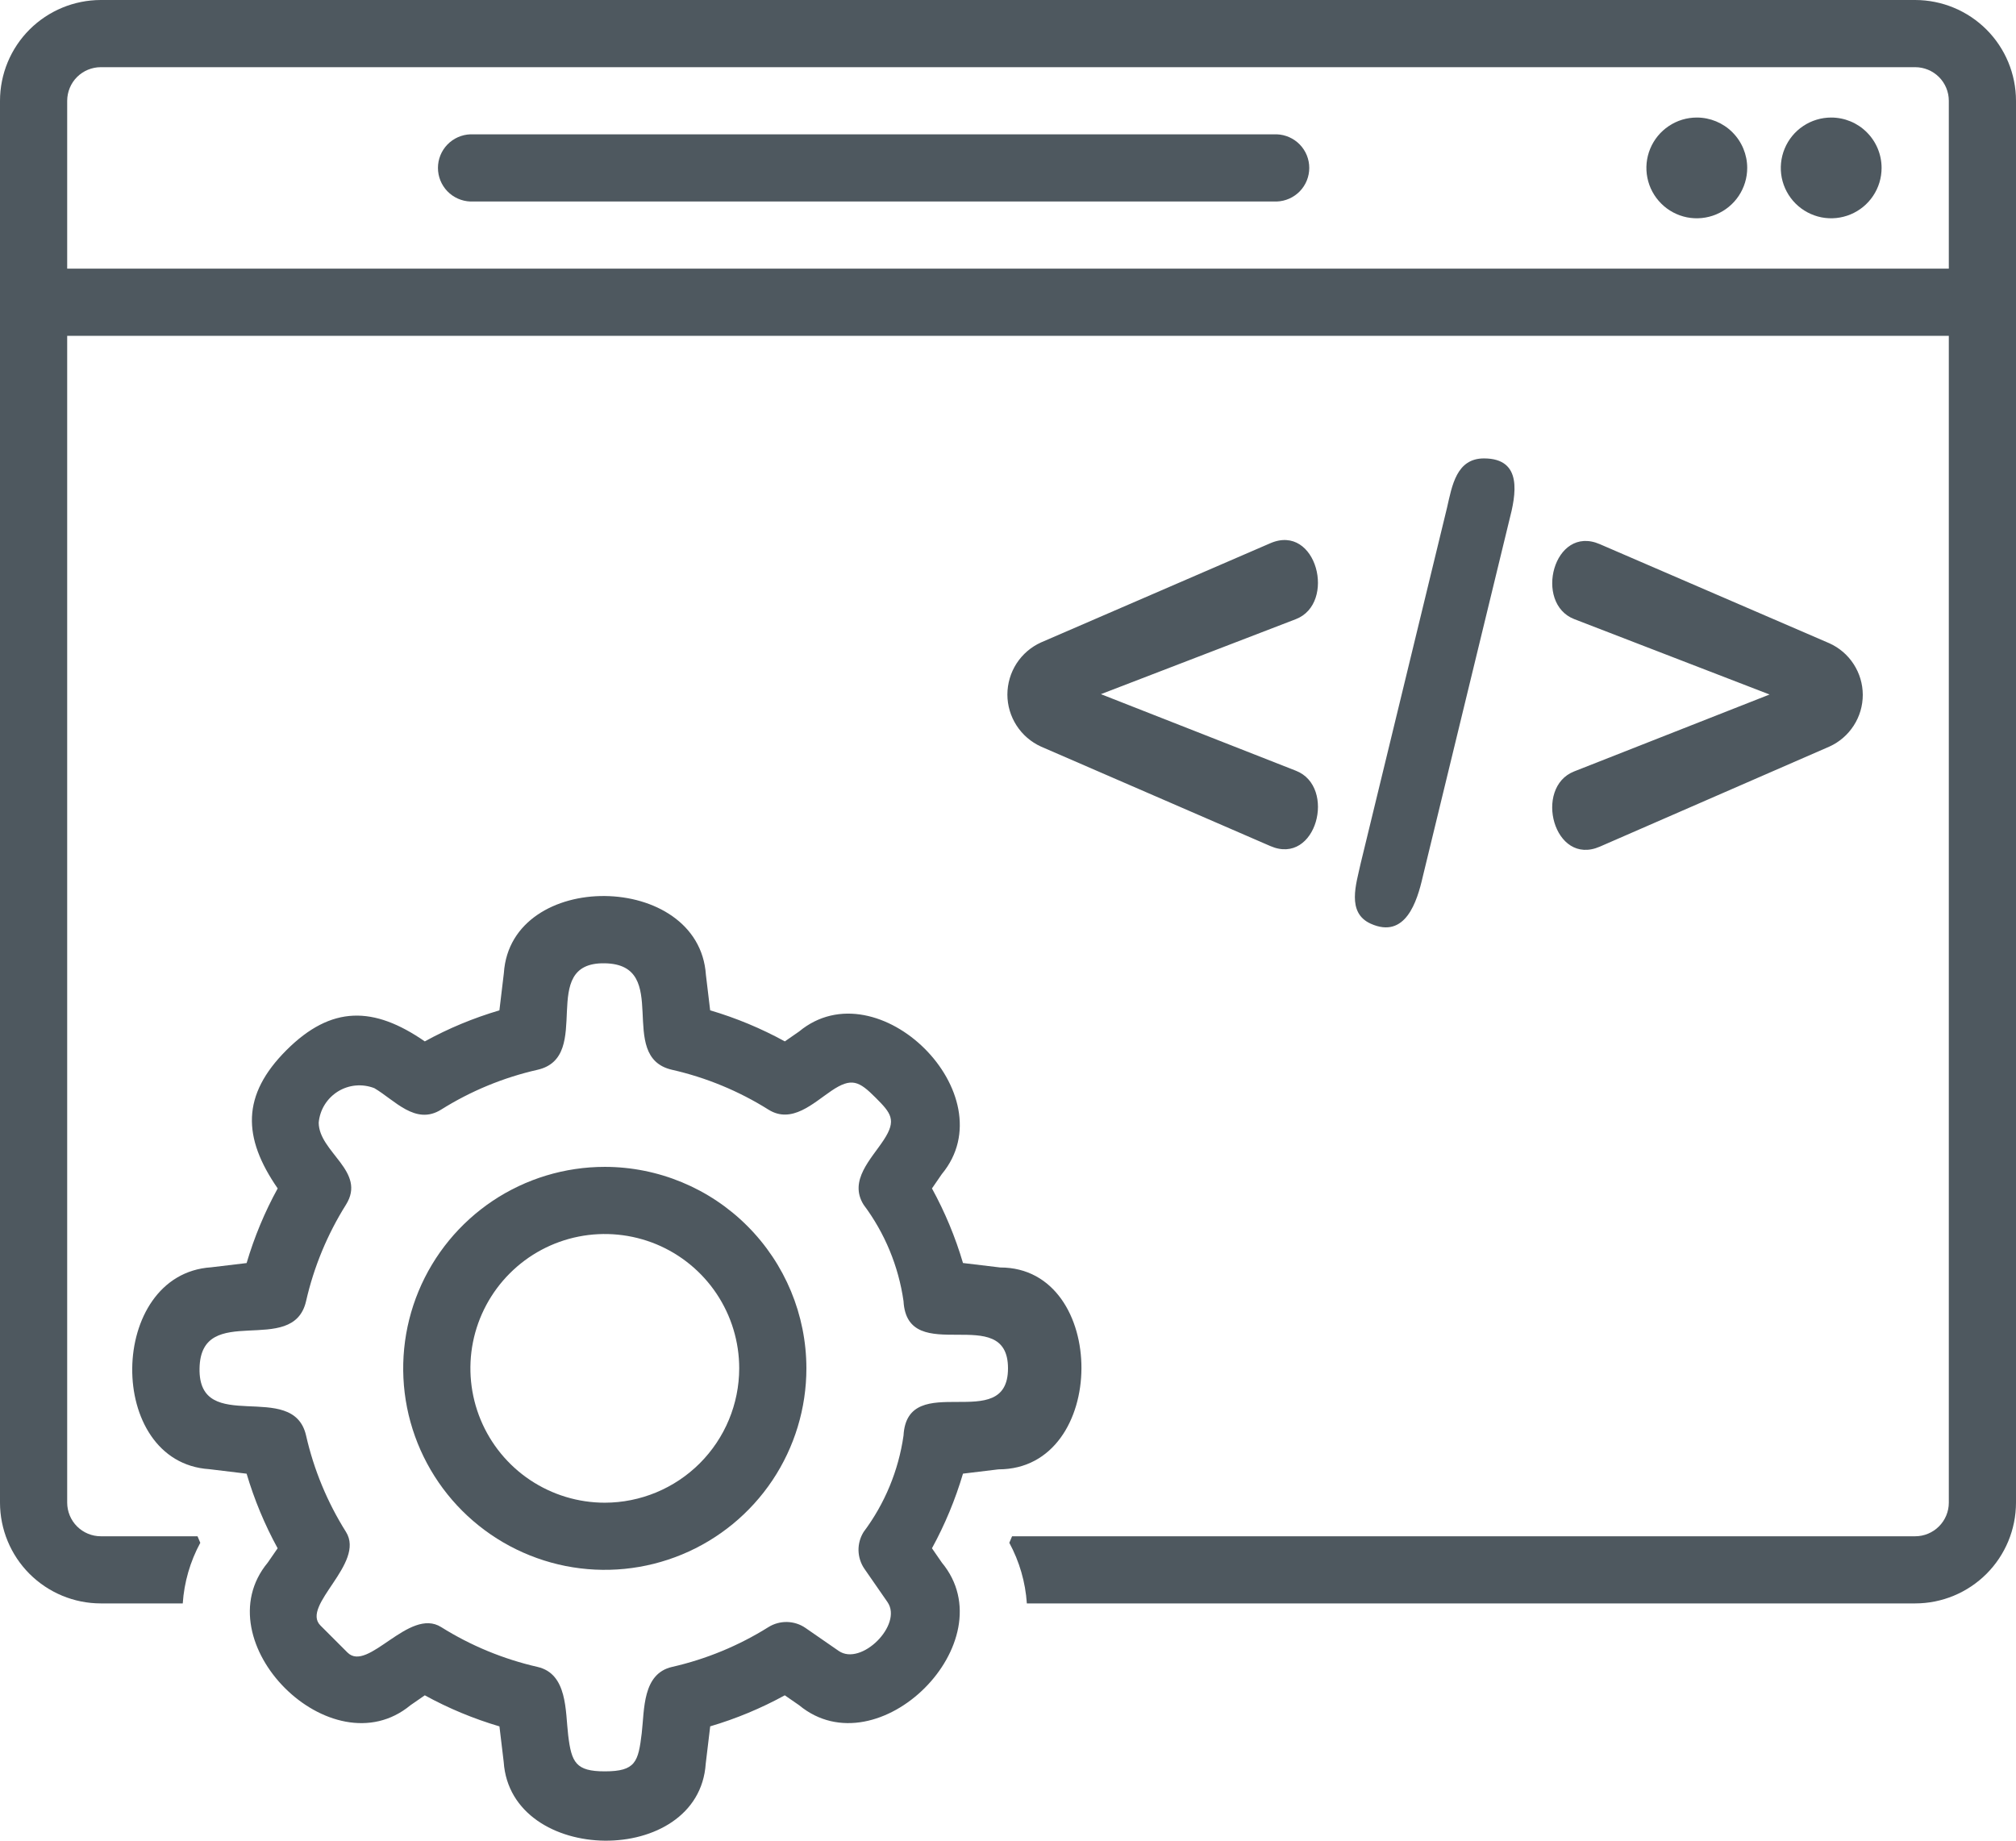 <svg width="46" height="42" viewBox="0 0 46 42" fill="none" xmlns="http://www.w3.org/2000/svg">
<g id="Vector">
<path d="M13.8 26.625C12.89 26.625 12.001 26.894 11.244 27.399C10.488 27.905 9.898 28.623 9.55 29.463C9.202 30.303 9.111 31.227 9.288 32.119C9.466 33.011 9.904 33.83 10.547 34.473C11.191 35.116 12.01 35.554 12.903 35.732C13.795 35.909 14.72 35.818 15.56 35.47C16.401 35.122 17.119 34.533 17.625 33.777C18.13 33.021 18.4 32.132 18.4 31.222C18.399 30.003 17.914 28.835 17.051 27.973C16.189 27.111 15.02 26.626 13.8 26.625ZM13.8 34.288C13.194 34.288 12.601 34.108 12.096 33.771C11.592 33.434 11.199 32.955 10.967 32.395C10.735 31.835 10.674 31.219 10.792 30.624C10.911 30.03 11.203 29.484 11.632 29.055C12.06 28.626 12.607 28.334 13.202 28.216C13.797 28.098 14.413 28.159 14.974 28.39C15.534 28.622 16.013 29.015 16.35 29.519C16.687 30.023 16.867 30.616 16.867 31.222C16.866 32.035 16.542 32.814 15.967 33.389C15.393 33.963 14.613 34.287 13.8 34.288Z" fill="#4E585F"/>
<path d="M29.567 14.128L25.12 15.839L29.571 17.587C30.502 17.952 30.039 19.762 28.986 19.305L23.754 17.036C23.525 16.932 23.331 16.765 23.195 16.554C23.059 16.343 22.986 16.098 22.986 15.847C22.987 15.596 23.059 15.35 23.195 15.139C23.332 14.928 23.526 14.761 23.755 14.658L28.986 12.395C30.045 11.937 30.5 13.769 29.567 14.128ZM32.465 20L34.435 11.885C34.591 11.287 34.753 10.46 33.86 10.46C33.231 10.46 33.132 11.084 33.017 11.586L31.047 19.701C30.947 20.167 30.719 20.824 31.275 21.076C32.069 21.434 32.335 20.572 32.465 20ZM36.505 19.318L41.745 17.034C41.971 16.931 42.163 16.765 42.298 16.555C42.433 16.346 42.504 16.103 42.504 15.854C42.503 15.605 42.431 15.362 42.295 15.153C42.16 14.944 41.967 14.779 41.74 14.677L36.503 12.416C35.451 11.962 34.987 13.767 35.923 14.128L40.377 15.847L35.918 17.602C34.987 17.968 35.453 19.776 36.505 19.318Z" fill="#4E585F"/>
<path d="M29.133 4.598H10.733C10.535 4.591 10.346 4.507 10.208 4.364C10.07 4.221 9.993 4.03 9.993 3.831C9.993 3.633 10.07 3.442 10.208 3.299C10.346 3.156 10.535 3.072 10.733 3.065H29.133C29.332 3.072 29.52 3.156 29.659 3.299C29.797 3.442 29.874 3.633 29.874 3.831C29.874 4.03 29.797 4.221 29.659 4.364C29.52 4.507 29.332 4.591 29.133 4.598Z" fill="#4E585F"/>
<path d="M42.933 3.831C42.933 4.059 42.866 4.281 42.739 4.47C42.613 4.659 42.434 4.806 42.223 4.893C42.013 4.98 41.782 5.003 41.559 4.959C41.336 4.914 41.131 4.805 40.97 4.644C40.809 4.483 40.7 4.279 40.655 4.056C40.611 3.833 40.634 3.602 40.721 3.392C40.808 3.182 40.955 3.002 41.144 2.876C41.334 2.749 41.556 2.682 41.783 2.682C42.088 2.682 42.381 2.803 42.596 3.019C42.812 3.234 42.933 3.527 42.933 3.831Z" fill="#4E585F"/>
<path d="M39.867 3.831C39.867 4.059 39.799 4.281 39.673 4.47C39.547 4.659 39.367 4.806 39.157 4.893C38.947 4.98 38.715 5.003 38.492 4.959C38.269 4.914 38.064 4.805 37.904 4.644C37.743 4.483 37.633 4.279 37.589 4.056C37.544 3.833 37.567 3.602 37.654 3.392C37.741 3.182 37.889 3.002 38.078 2.876C38.267 2.749 38.489 2.682 38.717 2.682C39.022 2.682 39.314 2.803 39.53 3.019C39.745 3.234 39.867 3.527 39.867 3.831Z" fill="#4E585F"/>
<path d="M43.7 0H2.3C1.69 0.001 1.106 0.243 0.674 0.674C0.243 1.105 0.001 1.689 0 2.299V34.288C0.001 34.897 0.243 35.481 0.674 35.912C1.106 36.343 1.69 36.586 2.3 36.586H4.17C4.202 36.102 4.339 35.63 4.57 35.203C4.549 35.154 4.528 35.103 4.507 35.054H2.3C2.097 35.054 1.902 34.973 1.758 34.829C1.614 34.685 1.534 34.491 1.533 34.288V7.663H44.467V34.288C44.467 34.491 44.386 34.685 44.242 34.829C44.098 34.973 43.903 35.054 43.7 35.054H23.093C23.072 35.104 23.051 35.153 23.03 35.203C23.261 35.63 23.398 36.102 23.43 36.586H43.7C44.31 36.586 44.894 36.343 45.326 35.912C45.757 35.481 45.999 34.897 46 34.288V2.299C45.999 1.689 45.757 1.105 45.326 0.674C44.894 0.243 44.31 0.001 43.7 0ZM1.533 6.13V2.299C1.534 2.096 1.614 1.901 1.758 1.757C1.902 1.614 2.097 1.533 2.3 1.533H43.7C43.903 1.533 44.098 1.614 44.242 1.757C44.386 1.901 44.467 2.096 44.467 2.299V6.13H1.533Z" fill="#4E585F"/>
<path d="M22.824 28.921L21.973 28.819C21.799 28.228 21.561 27.657 21.265 27.117L21.49 26.79C22.989 24.985 20.033 22.047 18.234 23.536L17.908 23.762C17.367 23.465 16.796 23.228 16.204 23.053L16.107 22.243C15.948 19.877 11.654 19.828 11.497 22.203L11.395 23.054C10.804 23.228 10.233 23.465 9.693 23.762C8.528 22.957 7.563 22.936 6.536 23.962C5.51 24.988 5.531 25.952 6.336 27.117C6.039 27.657 5.802 28.228 5.627 28.82L4.817 28.917C2.449 29.073 2.399 33.37 4.776 33.523L5.627 33.626C5.802 34.217 6.039 34.788 6.335 35.328L6.11 35.654C4.615 37.456 7.562 40.402 9.366 38.909L9.693 38.683C10.233 38.98 10.804 39.217 11.396 39.392L11.493 40.202C11.652 42.568 15.946 42.617 16.103 40.242L16.205 39.391C16.796 39.217 17.367 38.979 17.907 38.683L18.234 38.909C20.037 40.401 22.986 37.457 21.49 35.654L21.265 35.328C21.561 34.787 21.798 34.216 21.973 33.625L22.783 33.527C25.3 33.528 25.3 28.921 22.824 28.921ZM23 31.222C23 32.755 20.7 31.222 20.616 32.757C20.502 33.554 20.189 34.31 19.706 34.955C19.627 35.082 19.586 35.229 19.589 35.379C19.593 35.529 19.64 35.675 19.725 35.798L20.251 36.557C20.605 37.073 19.65 38.025 19.137 37.67L18.378 37.145C18.255 37.06 18.109 37.014 17.959 37.01C17.81 37.007 17.662 37.047 17.535 37.126C16.858 37.55 16.114 37.858 15.335 38.035C14.657 38.19 14.706 39.007 14.643 39.545C14.564 40.201 14.505 40.418 13.8 40.418C13.139 40.418 13.039 40.217 12.964 39.59C12.899 39.046 12.952 38.192 12.265 38.035C11.486 37.857 10.742 37.55 10.066 37.126C9.333 36.667 8.398 38.174 7.929 37.707L7.312 37.09C6.856 36.636 8.345 35.672 7.894 34.954C7.469 34.278 7.161 33.535 6.984 32.756C6.688 31.457 4.523 32.78 4.553 31.222C4.582 29.673 6.688 30.985 6.984 29.688C7.161 28.91 7.469 28.166 7.893 27.49C8.373 26.728 7.276 26.293 7.272 25.616C7.285 25.472 7.331 25.332 7.407 25.209C7.483 25.086 7.587 24.982 7.71 24.905C7.833 24.829 7.972 24.782 8.116 24.769C8.261 24.756 8.406 24.777 8.541 24.829C9.003 25.099 9.48 25.685 10.065 25.319C10.742 24.894 11.486 24.587 12.265 24.41C13.565 24.113 12.242 21.951 13.8 21.98C15.349 22.008 14.037 24.113 15.334 24.41C16.113 24.587 16.857 24.894 17.534 25.319C18.065 25.652 18.555 25.171 18.973 24.888C19.431 24.579 19.603 24.669 19.979 25.046C20.331 25.398 20.463 25.556 20.166 26.009C19.883 26.442 19.359 26.937 19.706 27.49C20.189 28.135 20.502 28.891 20.616 29.688C20.7 31.222 23 29.69 23 31.222Z" fill="#4E585F"/>
</g>
</svg>
